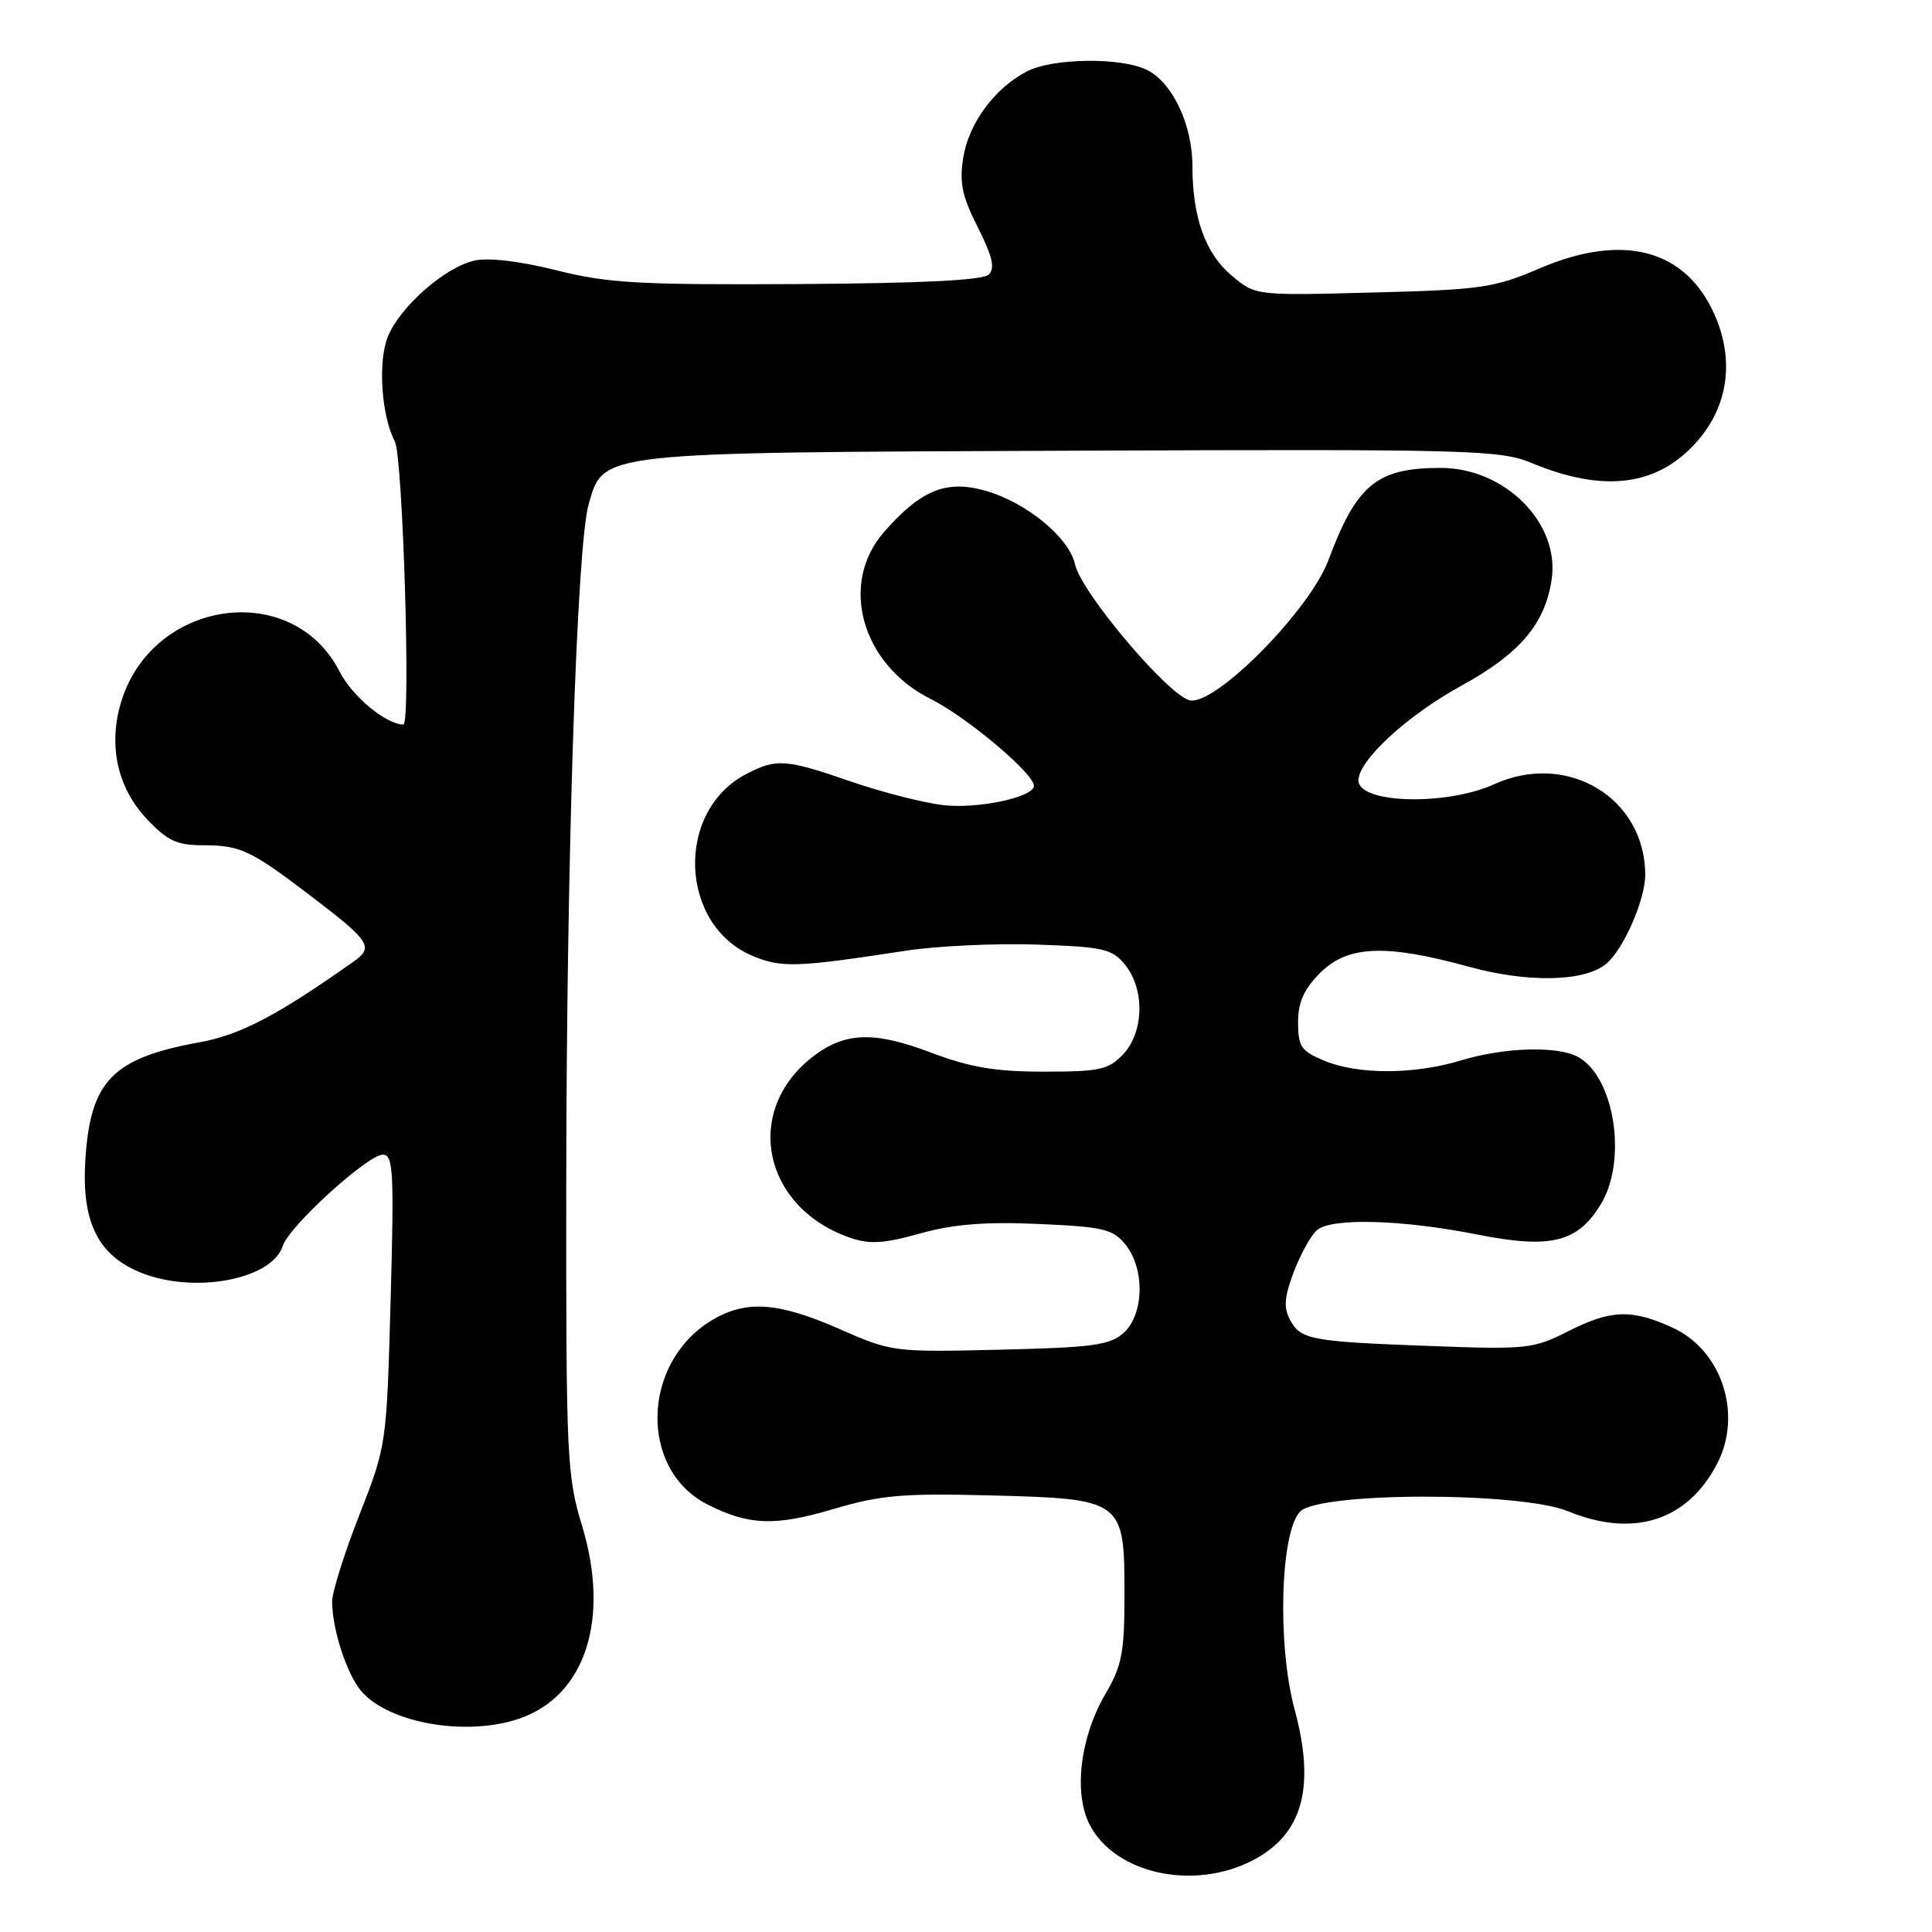 <?xml version="1.0" encoding="UTF-8" standalone="no"?>
<!DOCTYPE svg PUBLIC "-//W3C//DTD SVG 1.1//EN" "http://www.w3.org/Graphics/SVG/1.1/DTD/svg11.dtd" >
<svg xmlns="http://www.w3.org/2000/svg" xmlns:xlink="http://www.w3.org/1999/xlink" version="1.1" viewBox="0 0 256 256">
 <g >
 <path fill="currentColor"
d=" M 165.97 246.52 C 172.61 243.08 174.34 236.86 171.54 226.50 C 169.22 217.92 169.65 202.92 172.29 200.28 C 174.90 197.68 201.43 197.65 207.77 200.25 C 216.46 203.81 223.61 201.52 227.54 193.93 C 230.94 187.35 228.13 178.87 221.58 175.90 C 216.15 173.43 213.43 173.54 207.73 176.43 C 203.21 178.72 202.25 178.83 189.73 178.36 C 173.64 177.77 172.36 177.53 170.93 174.88 C 170.06 173.25 170.18 171.82 171.46 168.47 C 172.36 166.10 173.75 163.63 174.53 162.98 C 176.50 161.34 185.82 161.61 195.74 163.58 C 205.48 165.51 209.03 164.64 212.11 159.58 C 215.67 153.75 213.93 142.64 209.06 140.03 C 206.31 138.56 199.31 138.78 193.59 140.51 C 187.37 142.40 179.93 142.41 175.47 140.55 C 172.41 139.28 172.00 138.67 172.00 135.47 C 172.00 132.80 172.77 131.08 174.92 128.92 C 178.57 125.27 183.57 125.06 194.61 128.09 C 202.47 130.25 209.94 130.10 212.82 127.72 C 215.09 125.86 218.00 119.23 218.00 115.94 C 218.00 105.72 207.68 99.52 198.00 103.91 C 191.62 106.81 180.00 106.48 180.00 103.41 C 180.00 100.75 186.46 94.80 193.62 90.87 C 201.39 86.61 204.72 82.69 205.60 76.79 C 206.72 69.33 199.43 62.00 190.90 62.00 C 182.43 62.00 179.77 64.19 176.01 74.25 C 173.55 80.83 161.24 93.32 157.73 92.81 C 155.03 92.42 143.28 78.55 142.45 74.79 C 141.67 71.21 135.95 66.53 130.52 65.01 C 125.37 63.56 122.02 64.93 117.15 70.48 C 111.14 77.33 114.15 88.05 123.36 92.64 C 128.12 95.02 137.00 102.49 137.00 104.13 C 137.00 105.64 129.53 107.22 124.95 106.68 C 122.32 106.37 116.83 104.96 112.76 103.56 C 104.10 100.57 102.90 100.48 98.91 102.55 C 89.44 107.44 89.97 122.58 99.74 126.67 C 103.57 128.26 105.49 128.20 120.00 125.98 C 124.12 125.34 131.92 124.98 137.34 125.16 C 146.26 125.47 147.36 125.72 149.09 127.86 C 151.71 131.09 151.58 136.75 148.83 139.69 C 146.89 141.74 145.73 142.00 138.35 142.00 C 131.87 142.00 128.55 141.44 123.27 139.44 C 115.72 136.59 111.85 136.76 107.58 140.11 C 98.41 147.33 101.14 160.08 112.71 164.03 C 115.24 164.90 117.19 164.77 121.92 163.44 C 126.32 162.21 130.50 161.87 137.59 162.18 C 146.21 162.56 147.46 162.85 149.13 164.91 C 151.72 168.11 151.60 174.15 148.90 176.60 C 147.08 178.24 144.86 178.55 132.52 178.84 C 118.42 179.18 118.17 179.15 111.21 176.09 C 103.03 172.50 98.78 172.23 94.24 174.99 C 84.99 180.64 84.68 194.72 93.71 199.33 C 99.16 202.12 102.69 202.25 110.35 199.98 C 116.69 198.10 119.57 197.85 131.25 198.15 C 148.82 198.60 149.00 198.74 149.00 211.23 C 149.00 218.97 148.67 220.71 146.47 224.47 C 143.12 230.18 142.23 237.61 144.39 241.79 C 147.75 248.29 158.14 250.56 165.97 246.52 Z  M 68.91 227.69 C 77.59 224.65 80.86 214.50 77.13 202.19 C 75.11 195.56 75.00 193.14 75.03 156.84 C 75.07 113.66 76.43 72.32 77.99 66.86 C 80.00 59.84 78.85 59.97 142.22 59.72 C 195.16 59.51 198.77 59.61 203.00 61.37 C 212.59 65.34 219.68 64.41 224.88 58.48 C 229.01 53.78 229.84 47.70 227.19 41.70 C 223.35 33.01 215.06 30.82 203.99 35.57 C 198.02 38.14 196.25 38.39 181.93 38.76 C 166.35 39.17 166.35 39.17 163.21 36.52 C 159.72 33.59 158.01 28.82 158.00 22.00 C 158.00 16.52 155.37 10.96 152.00 9.28 C 148.59 7.57 139.52 7.68 136.07 9.46 C 131.80 11.67 128.36 16.33 127.63 20.91 C 127.10 24.20 127.49 26.03 129.57 30.13 C 131.49 33.93 131.87 35.53 131.03 36.37 C 130.26 37.14 122.16 37.54 105.70 37.64 C 84.67 37.76 80.48 37.52 73.72 35.81 C 68.97 34.62 64.76 34.11 62.90 34.52 C 59.02 35.37 53.08 40.56 51.42 44.54 C 50.05 47.81 50.52 55.06 52.32 58.50 C 53.38 60.54 54.46 96.00 53.45 96.00 C 51.17 96.00 46.67 92.28 45.00 88.99 C 38.68 76.62 19.86 79.45 15.95 93.36 C 14.36 99.00 15.63 104.46 19.46 108.53 C 22.19 111.42 23.44 112.00 26.93 112.00 C 31.80 112.00 33.22 112.66 40.95 118.54 C 49.12 124.76 49.60 125.48 46.80 127.45 C 36.70 134.59 31.85 137.12 26.43 138.11 C 14.90 140.21 11.98 143.21 11.31 153.66 C 10.79 161.81 12.92 166.23 18.49 168.56 C 25.57 171.52 36.04 169.59 37.48 165.07 C 38.30 162.49 48.72 153.00 50.73 153.00 C 52.11 153.00 52.23 155.22 51.76 172.25 C 51.23 191.45 51.22 191.53 47.62 200.73 C 45.63 205.80 44.00 210.98 44.01 212.23 C 44.01 215.81 45.89 221.64 47.77 223.96 C 51.33 228.32 61.82 230.18 68.91 227.69 Z "/>
</g>
</svg>